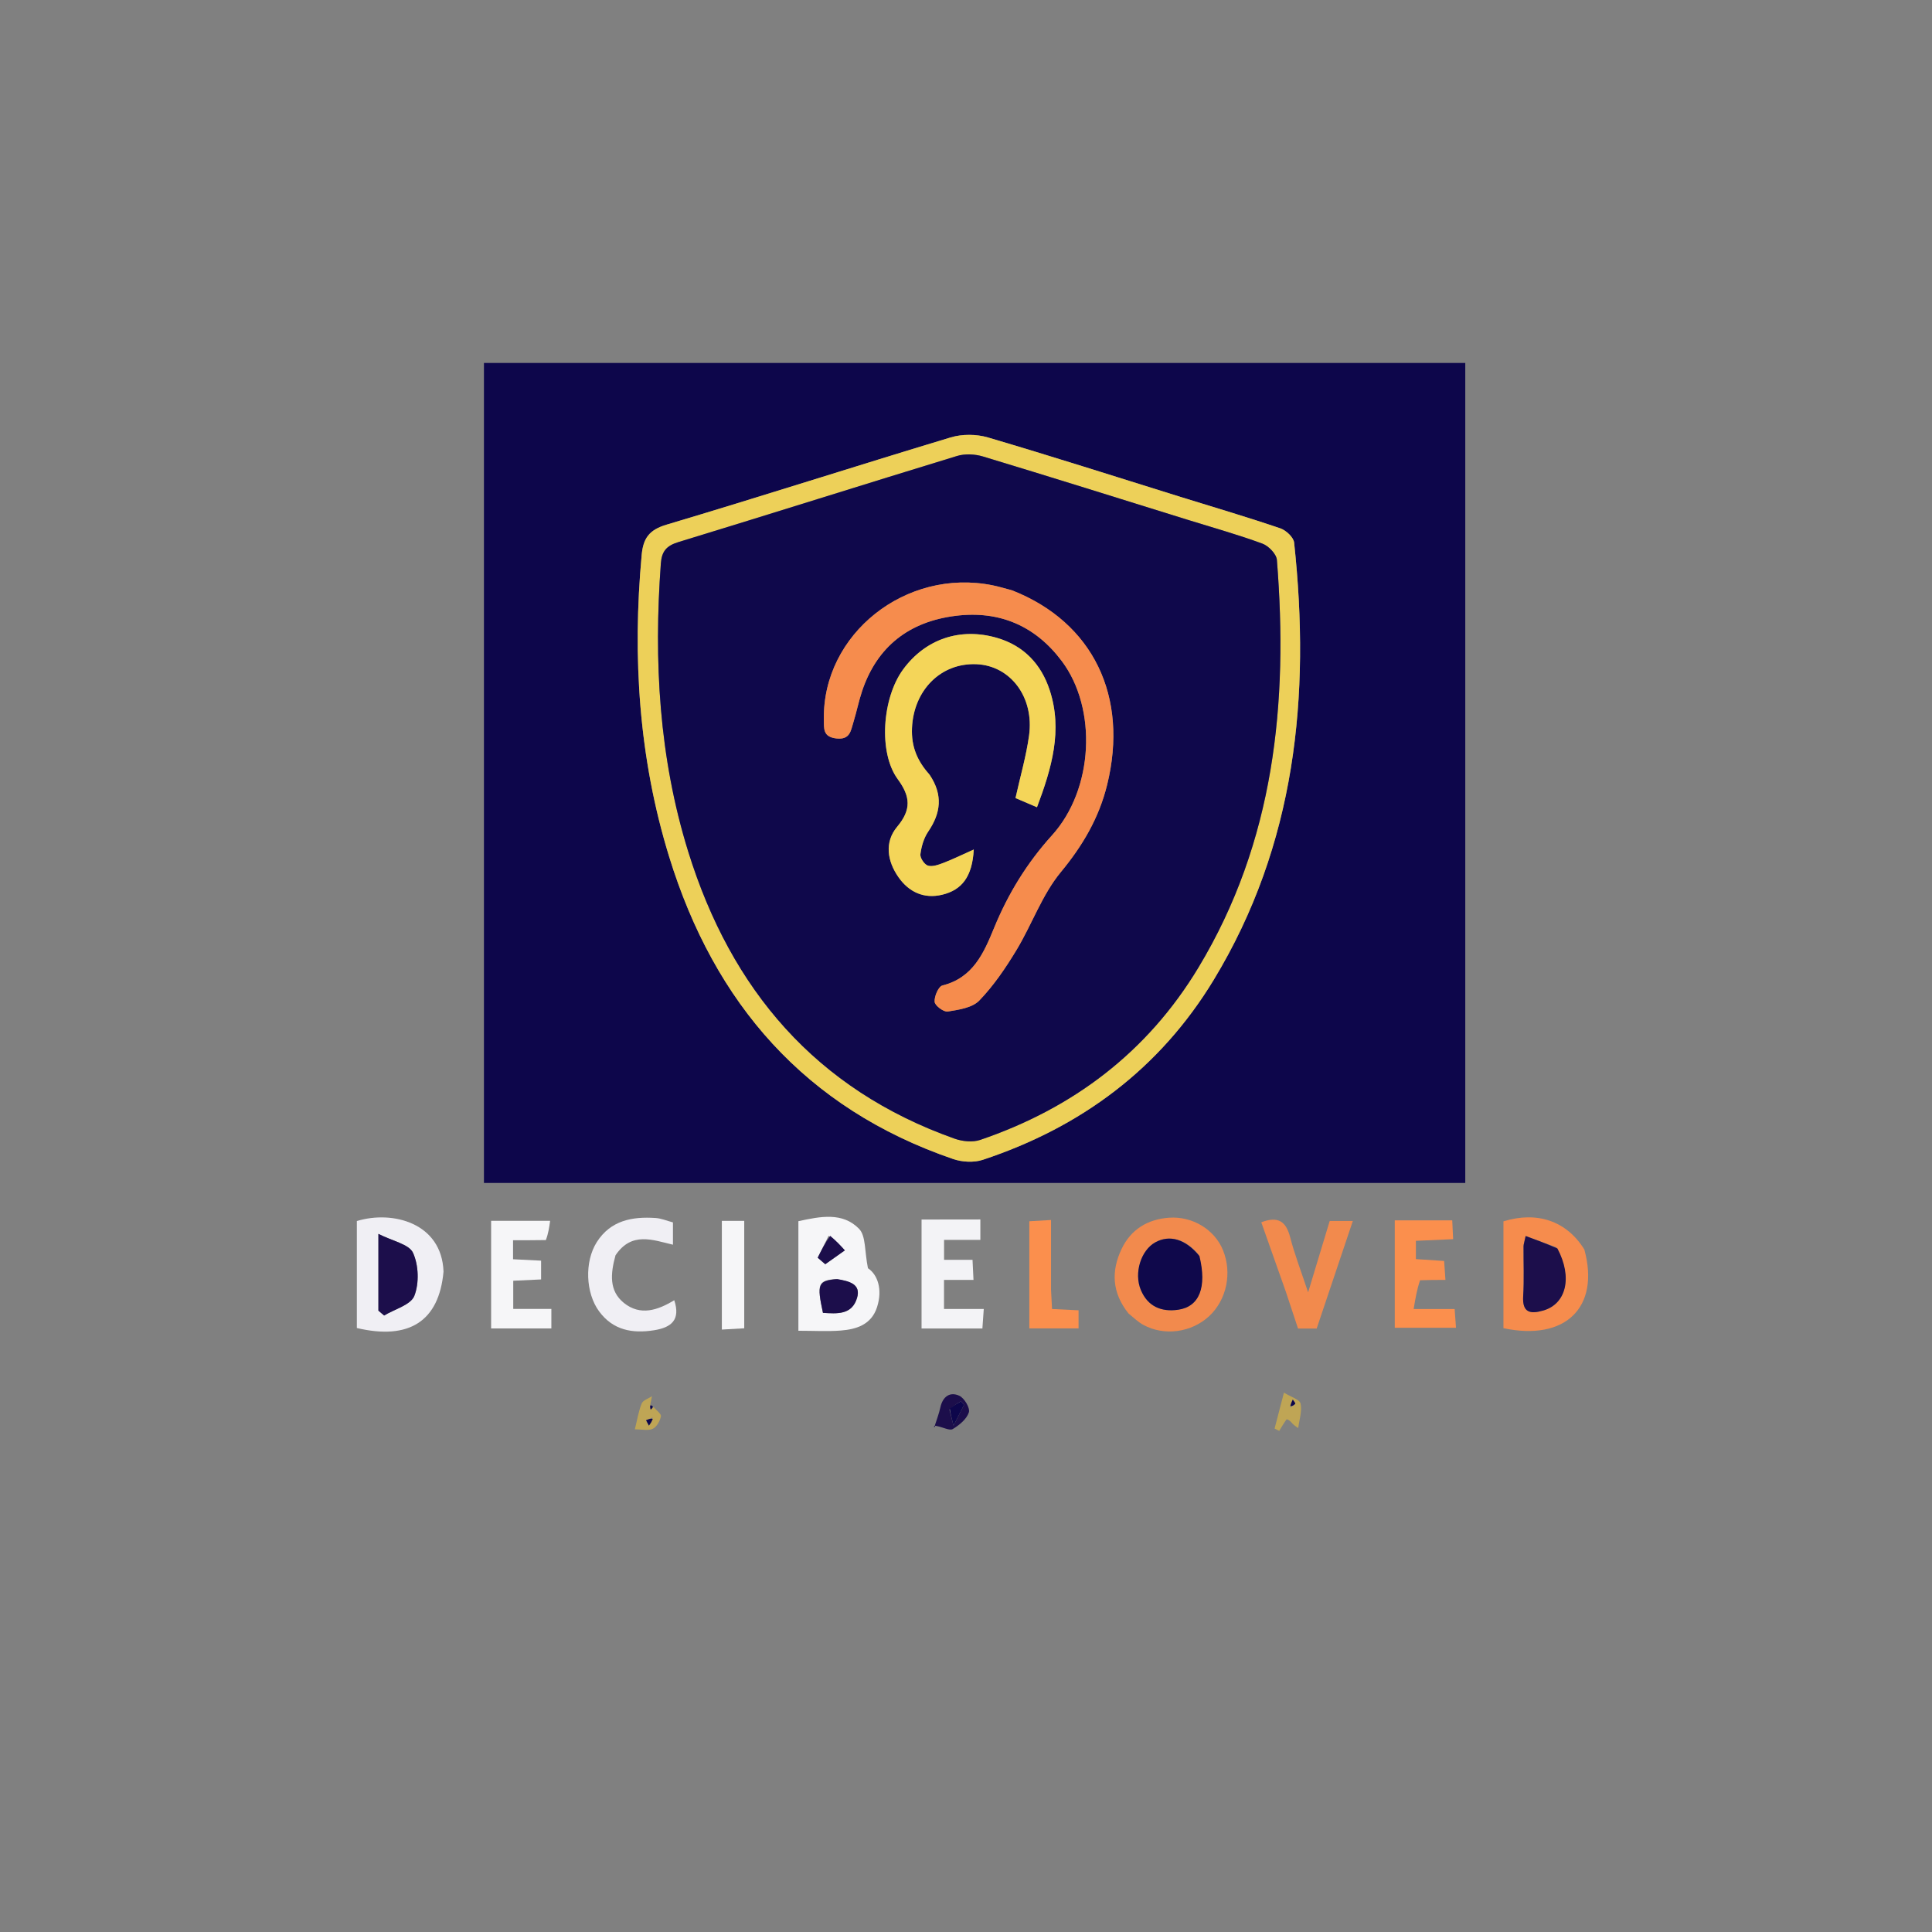 <?xml version="1.0" encoding="UTF-8" standalone="no"?>
<svg
   version="1.1"
   id="Layer_1"
   x="0px"
   y="0px"
   width="100%"
   viewBox="0 0 500 500"
   enable-background="new 0 0 500 500"
   xml:space="preserve"
   xmlns="http://www.w3.org/2000/svg"
   xmlns:svg="http://www.w3.org/2000/svg"><rect x="0" y="0" width="500" height="500" fill="#808080" stroke="none"/><defs
   id="defs29"><clipPath
     clipPathUnits="userSpaceOnUse"
     id="clipPath29"><rect
       style="fill:#000000"
       id="rect30"
       width="325.286"
       height="253.097"
       x="82.626"
       y="55.664" /></clipPath><clipPath
     clipPathUnits="userSpaceOnUse"
     id="clipPath31"><rect
       style="fill:#000000"
       id="rect32"
       width="263.534"
       height="214.828"
       x="125.244"
       y="93.063" /></clipPath><clipPath
     clipPathUnits="userSpaceOnUse"
     id="clipPath33"><rect
       style="fill:#000000"
       id="rect34"
       width="253.967"
       height="212.219"
       x="125.244"
       y="93.933" /></clipPath></defs>&#10;<path
   fill="#0D064B"
   opacity="1"
   stroke="none"
   d=" M346,501   C230.667,501 115.833,501 1,501   C1,334.333 1,167.667 1,1   C167.667,1 334.333,1 501,1   C501,167.667 501,334.333 501,501   C449.5,501 398,501 346,501  M242.838,369.089   C244.109,369.383 245.767,370.322 246.573,369.839   C248.275,368.819 250.171,367.265 250.741,365.522   C251.103,364.414 249.572,361.818 248.277,361.222   C245.808,360.086 243.962,361.457 243.354,364.273   C243.012,365.859 242.412,367.39 241.727,369.084   C241.727,369.084 241.746,369.424 241.746,369.424   C241.746,369.424 242.062,369.082 242.838,369.089  M168.771,363.824   C168.632,363.725 168.492,363.628 168.399,363.011   C168.51,362.454 168.62,361.896 168.73,361.339   C167.812,361.951 166.415,362.368 166.072,363.214   C165.24,365.26 164.899,367.506 164.303,369.901   C166.097,369.901 167.748,370.33 168.933,369.771   C169.961,369.286 170.814,367.75 171.049,366.543   C171.175,365.896 169.834,364.964 168.771,363.824  M305.314,128.539   C288.777,123.388 272.28,118.101 255.667,113.209   C252.691,112.332 249.003,112.309 246.039,113.202   C221.482,120.604 197.065,128.471 172.485,135.789   C167.979,137.131 166.46,139.337 166.066,143.623   C163.639,170.085 165.322,196.211 173.16,221.663   C184.858,259.656 208.397,286.834 246.67,299.953   C249.002,300.753 252.041,300.922 254.345,300.159   C279.768,291.742 300.181,276.575 314.12,253.572   C335.329,218.571 339.196,180.181 334.919,140.425   C334.77,139.045 332.817,137.231 331.328,136.725   C322.975,133.885 314.506,131.384 305.314,128.539  M292.284,340.199   C293.474,341.096 294.575,342.154 295.868,342.863   C301.312,345.853 308.422,344.854 312.981,340.569   C317.462,336.358 318.9,329.452 316.52,323.57   C314.358,318.229 308.643,314.7 302.516,315.145   C296.963,315.548 292.648,318.206 290.251,323.262   C287.568,328.923 287.737,334.517 292.284,340.199  M206.622,325.586   C206.622,331.653 206.622,337.72 206.622,344.398   C210.675,344.398 214.141,344.609 217.571,344.344   C221.688,344.025 225.529,342.789 226.975,338.301   C228.468,333.668 227.112,329.855 224.624,328.218   C223.728,323.782 224.109,319.851 222.33,318.023   C218.085,313.662 212.364,314.784 206.622,316.045   C206.622,319.04 206.622,321.83 206.622,325.586  M114.773,328.684   C114.346,316.485 101.59,313.177 92.353,316.004   C92.353,325.196 92.353,334.456 92.353,343.69   C105.869,346.883 113.62,341.954 114.773,328.684  M409.906,322.992   C405.427,315.957 397.795,313.401 389.089,316.086   C389.089,325.299 389.089,334.543 389.089,343.733   C405.067,347.126 414.134,338.404 409.906,322.992  M159.475,324.478   C163.473,318.665 168.92,320.9 174.161,322.13   C174.161,320.056 174.161,318.276 174.161,316.356   C172.55,315.931 171.14,315.318 169.695,315.22   C163.621,314.804 158.018,315.833 154.444,321.464   C151.231,326.528 151.535,334.635 155.066,339.404   C158.658,344.255 163.631,345.162 169.274,344.267   C173.8,343.549 176.157,341.546 174.497,336.495   C170.213,339.104 165.709,340.611 161.462,337.193   C157.586,334.073 157.988,329.617 159.475,324.478  M249.24,315.611   C245.643,315.611 242.046,315.611 238.497,315.611   C238.497,325.431 238.497,334.528 238.497,343.808   C243.84,343.808 248.92,343.808 254.243,343.808   C254.357,342.186 254.458,340.762 254.599,338.766   C250.952,338.766 247.565,338.766 244.309,338.766   C244.309,335.968 244.309,333.73 244.309,331.246   C246.92,331.246 249.23,331.246 251.941,331.246   C251.852,329.426 251.777,327.879 251.688,326.045   C249.003,326.045 246.727,326.045 244.323,326.045   C244.323,324.193 244.323,322.665 244.323,320.885   C247.588,320.885 250.539,320.885 253.716,320.885   C253.716,319.057 253.716,317.484 253.716,315.592   C252.435,315.592 251.291,315.592 249.24,315.611  M141.695,320.881   C141.924,319.215 142.152,317.549 142.372,315.95   C136.85,315.95 131.981,315.95 127.099,315.95   C127.099,325.415 127.099,334.499 127.099,343.799   C132.363,343.799 137.428,343.799 142.692,343.799   C142.692,342.076 142.692,340.551 142.692,338.744   C139.291,338.744 136.186,338.744 132.827,338.744   C132.827,336.224 132.827,333.987 132.827,331.455   C135.306,331.339 137.569,331.233 140.034,331.117   C140.034,329.413 140.034,327.869 140.034,326.257   C137.461,326.128 135.196,326.015 132.778,325.894   C132.778,324.188 132.778,322.781 132.778,320.975   C135.596,320.975 138.216,320.975 141.695,320.881  M332.922,334.752   C333.909,337.729 334.896,340.706 335.931,343.828   C337.642,343.828 339.253,343.828 340.757,343.828   C343.895,334.488 346.975,325.324 350.111,315.988   C347.721,315.988 345.963,315.988 344.125,315.988   C342.32,321.957 340.579,327.713 338.539,334.459   C336.74,329.024 335.055,324.693 333.901,320.225   C332.863,316.208 330.899,314.627 326.418,316.323   C328.51,322.228 330.596,328.116 332.922,334.752  M367.95,331.24   C369.883,331.24 371.815,331.24 374.083,331.24   C373.938,329.184 373.839,327.787 373.736,326.336   C371.112,326.164 368.845,326.015 366.437,325.857   C366.437,324.154 366.437,322.759 366.437,321.123   C369.757,320.976 372.826,320.84 376.072,320.696   C375.983,318.864 375.913,317.422 375.836,315.833   C370.77,315.833 365.983,315.833 360.962,315.833   C360.962,325.272 360.962,334.497 360.962,343.629   C366.348,343.629 371.425,343.629 376.81,343.629   C376.682,341.84 376.582,340.453 376.461,338.768   C372.909,338.768 369.79,338.768 365.851,338.768   C366.307,336.035 366.693,333.726 367.95,331.24  M272.007,333.35   C272.007,327.584 272.007,321.819 272.007,315.734   C269.731,315.866 268.023,315.965 266.388,316.06   C266.388,325.63 266.388,334.669 266.388,343.783   C270.772,343.783 274.835,343.783 279.133,343.783   C279.133,342.12 279.133,340.706 279.133,339.101   C276.797,338.989 274.691,338.888 272.267,338.772   C272.175,337.205 272.091,335.756 272.007,333.35  M186.814,325.592   C186.814,331.667 186.814,337.742 186.814,344.094   C189.178,343.958 190.906,343.858 192.606,343.759   C192.606,334.243 192.606,325.168 192.606,315.965   C190.606,315.965 188.864,315.965 186.814,315.965   C186.814,319.012 186.814,321.82 186.814,325.592  M334.071,368.321   C334.706,368.744 335.342,369.167 335.978,369.59   C336.247,367.463 337.003,365.236 336.59,363.251   C336.369,362.194 334.128,361.557 332.283,360.41   C331.297,364.2 330.581,366.958 329.864,369.715   C330.262,369.913 330.66,370.11 331.059,370.308   C331.674,369.313 332.256,368.293 332.946,367.353   C333.035,367.231 333.682,367.518 334.071,368.321  z"
   id="path1"
   clip-path="url(#clipPath33)" />&#10;<path
   fill="#EDD059"
   opacity="1"
   stroke="none"
   d=" M305.695,128.653   C314.506,131.384 322.975,133.885 331.328,136.725   C332.817,137.231 334.77,139.045 334.919,140.425   C339.196,180.181 335.329,218.571 314.12,253.572   C300.181,276.575 279.768,291.742 254.345,300.159   C252.041,300.922 249.002,300.753 246.67,299.953   C208.397,286.834 184.858,259.656 173.16,221.663   C165.322,196.211 163.639,170.085 166.066,143.623   C166.46,139.337 167.979,137.131 172.485,135.789   C197.065,128.471 221.482,120.604 246.039,113.202   C249.003,112.309 252.691,112.332 255.667,113.209   C272.28,118.101 288.777,123.388 305.695,128.653  M306.904,134.384   C289.402,128.941 271.919,123.438 254.375,118.135   C252.299,117.507 249.716,117.386 247.667,118.012   C223.605,125.358 199.618,132.953 175.556,140.298   C172.497,141.232 171.259,142.672 171.03,145.796   C169.17,171.077 170.555,196.065 178.115,220.408   C189.206,256.119 211.145,281.937 247.025,294.675   C249.049,295.394 251.703,295.675 253.67,295.006   C277.718,286.821 296.948,272.282 310.132,250.433   C329.816,217.813 333.429,181.938 330.459,144.909   C330.335,143.371 328.307,141.279 326.708,140.691   C320.462,138.392 314.031,136.595 306.904,134.384  z"
   id="path2" />&#10;<path
   fill="#F28A4D"
   opacity="1"
   stroke="none"
   d=" M292.049,339.916   C287.737,334.517 287.568,328.923 290.251,323.262   C292.648,318.206 296.963,315.548 302.516,315.145   C308.643,314.7 314.358,318.229 316.52,323.57   C318.9,329.452 317.462,336.358 312.981,340.569   C308.422,344.854 301.312,345.853 295.868,342.863   C294.575,342.154 293.474,341.096 292.049,339.916  M310.196,324.705   C306.835,320.662 302.684,319.48 298.993,321.514   C295.302,323.549 293.411,329.422 295.245,333.827   C297.024,338.099 300.528,339.593 304.929,338.955   C310.36,338.167 312.404,333.202 310.196,324.705  z"
   id="path3" />&#10;<path
   fill="#F6F6F8"
   opacity="1"
   stroke="none"
   d=" M206.622,325.103   C206.622,321.83 206.622,319.04 206.622,316.045   C212.364,314.784 218.085,313.662 222.33,318.023   C224.109,319.851 223.728,323.782 224.624,328.218   C227.112,329.855 228.468,333.668 226.975,338.301   C225.529,342.789 221.688,344.025 217.571,344.344   C214.141,344.609 210.675,344.398 206.622,344.398   C206.622,337.72 206.622,331.653 206.622,325.103  M216.27,331.007   C211.696,331.424 211.356,332.273 212.983,339.767   C216.586,339.979 220.495,340.366 221.81,335.873   C222.847,332.331 219.838,331.559 216.27,331.007  M214.44,319.828   C213.499,321.717 212.558,323.606 211.617,325.495   C212.271,326.057 212.926,326.618 213.581,327.179   C215.269,325.983 216.957,324.788 218.646,323.592   C217.519,322.345 216.391,321.099 214.44,319.828  z"
   id="path4" />&#10;<path
   fill="#F0EFF4"
   opacity="1"
   stroke="none"
   d=" M114.782,329.101   C113.62,341.954 105.869,346.883 92.353,343.69   C92.353,334.456 92.353,325.196 92.353,316.004   C101.59,313.177 114.346,316.485 114.782,329.101  M97.931,327.53   C97.931,331.416 97.931,335.302 97.931,339.188   C98.424,339.611 98.917,340.033 99.41,340.456   C102.134,338.804 106.306,337.72 107.231,335.363   C108.51,332.101 108.348,327.422 106.887,324.227   C105.864,321.99 101.637,321.218 97.931,319.327   C97.931,322.941 97.931,324.745 97.931,327.53  z"
   id="path5" />&#10;<path
   fill="#F68C4D"
   opacity="1"
   stroke="none"
   d=" M410.03,323.372   C414.134,338.404 405.067,347.126 389.089,343.733   C389.089,334.543 389.089,325.299 389.089,316.086   C397.795,313.401 405.427,315.957 410.03,323.372  M402.797,322.81   C400.214,321.858 397.632,320.906 394.84,319.878   C394.477,321.585 394.293,322.054 394.289,322.525   C394.259,326.829 394.464,331.146 394.196,335.433   C393.924,339.798 396.092,340.11 399.404,339.16   C405.328,337.459 407.039,330.592 402.797,322.81  z"
   id="path6" />&#10;<path
   fill="#F0EFF4"
   opacity="1"
   stroke="none"
   d=" M159.294,324.866   C157.988,329.617 157.586,334.073 161.462,337.193   C165.709,340.611 170.213,339.104 174.497,336.495   C176.157,341.546 173.8,343.549 169.274,344.267   C163.631,345.162 158.658,344.255 155.066,339.404   C151.535,334.635 151.231,326.528 154.444,321.464   C158.018,315.833 163.621,314.804 169.695,315.22   C171.14,315.318 172.55,315.931 174.161,316.356   C174.161,318.276 174.161,320.056 174.161,322.13   C168.92,320.9 163.473,318.665 159.294,324.866  z"
   id="path7" />&#10;<path
   fill="#F3F3F6"
   opacity="1"
   stroke="none"
   d=" M249.694,315.601   C251.291,315.592 252.435,315.592 253.716,315.592   C253.716,317.484 253.716,319.057 253.716,320.885   C250.539,320.885 247.588,320.885 244.323,320.885   C244.323,322.665 244.323,324.193 244.323,326.045   C246.727,326.045 249.003,326.045 251.688,326.045   C251.777,327.879 251.852,329.426 251.941,331.246   C249.23,331.246 246.92,331.246 244.309,331.246   C244.309,333.73 244.309,335.968 244.309,338.766   C247.565,338.766 250.952,338.766 254.599,338.766   C254.458,340.762 254.357,342.186 254.243,343.808   C248.92,343.808 243.84,343.808 238.497,343.808   C238.497,334.528 238.497,325.431 238.497,315.611   C242.046,315.611 245.643,315.611 249.694,315.601  z"
   id="path8" />&#10;<path
   fill="#F6F6F8"
   opacity="1"
   stroke="none"
   d=" M141.266,320.928   C138.216,320.975 135.596,320.975 132.778,320.975   C132.778,322.781 132.778,324.188 132.778,325.894   C135.196,326.015 137.461,326.128 140.034,326.257   C140.034,327.869 140.034,329.413 140.034,331.117   C137.569,331.233 135.306,331.339 132.827,331.455   C132.827,333.987 132.827,336.224 132.827,338.744   C136.186,338.744 139.291,338.744 142.692,338.744   C142.692,340.551 142.692,342.076 142.692,343.799   C137.428,343.799 132.363,343.799 127.099,343.799   C127.099,334.499 127.099,325.415 127.099,315.95   C131.981,315.95 136.85,315.95 142.372,315.95   C142.152,317.549 141.924,319.215 141.266,320.928  z"
   id="path9" />&#10;<path
   fill="#F28A4D"
   opacity="1"
   stroke="none"
   d=" M332.802,334.378   C330.596,328.116 328.51,322.228 326.418,316.323   C330.899,314.627 332.863,316.208 333.901,320.225   C335.055,324.693 336.74,329.024 338.539,334.459   C340.579,327.713 342.32,321.957 344.125,315.988   C345.963,315.988 347.721,315.988 350.111,315.988   C346.975,325.324 343.895,334.488 340.757,343.828   C339.253,343.828 337.642,343.828 335.931,343.828   C334.896,340.706 333.909,337.729 332.802,334.378  z"
   id="path10" />&#10;<path
   fill="#FB8F4D"
   opacity="1"
   stroke="none"
   d=" M367.514,331.328   C366.693,333.726 366.307,336.035 365.851,338.768   C369.79,338.768 372.909,338.768 376.461,338.768   C376.582,340.453 376.682,341.84 376.81,343.629   C371.425,343.629 366.348,343.629 360.962,343.629   C360.962,334.497 360.962,325.272 360.962,315.833   C365.983,315.833 370.77,315.833 375.836,315.833   C375.913,317.422 375.983,318.864 376.072,320.696   C372.826,320.84 369.757,320.976 366.437,321.123   C366.437,322.759 366.437,324.154 366.437,325.857   C368.845,326.015 371.112,326.164 373.736,326.336   C373.839,327.787 373.938,329.184 374.083,331.24   C371.815,331.24 369.883,331.24 367.514,331.328  z"
   id="path11" />&#10;<path
   fill="#FB8F4D"
   opacity="1"
   stroke="none"
   d=" M272.007,333.829   C272.091,335.756 272.175,337.205 272.267,338.772   C274.691,338.888 276.797,338.989 279.133,339.101   C279.133,340.706 279.133,342.12 279.133,343.783   C274.835,343.783 270.772,343.783 266.388,343.783   C266.388,334.669 266.388,325.63 266.388,316.06   C268.023,315.965 269.731,315.866 272.007,315.734   C272.007,321.819 272.007,327.584 272.007,333.829  z"
   id="path12" />&#10;<path
   fill="#F6F6F8"
   opacity="1"
   stroke="none"
   d=" M186.814,325.11   C186.814,321.82 186.814,319.012 186.814,315.965   C188.864,315.965 190.606,315.965 192.606,315.965   C192.606,325.168 192.606,334.243 192.606,343.759   C190.906,343.858 189.178,343.958 186.814,344.094   C186.814,337.742 186.814,331.667 186.814,325.11  z"
   id="path13" />&#10;<path
   fill="#BFA555"
   opacity="1"
   stroke="none"
   d=" M334.071,367.969   C333.682,367.518 333.035,367.231 332.946,367.353   C332.256,368.293 331.674,369.313 331.059,370.308   C330.66,370.11 330.262,369.913 329.864,369.715   C330.581,366.958 331.297,364.2 332.283,360.41   C334.128,361.557 336.369,362.194 336.59,363.251   C337.003,365.236 336.247,367.463 335.978,369.59   C335.342,369.167 334.706,368.744 334.071,367.969  M333.917,364.259   C334.364,363.944 334.888,363.688 335.212,363.276   C335.302,363.16 334.805,362.583 334.577,362.217   C334.364,362.642 334.151,363.067 333.917,364.259  z"
   id="path14" />&#10;<path
   fill="#BFA555"
   opacity="1"
   stroke="none"
   d=" M169.155,364.161   C169.834,364.964 171.175,365.896 171.049,366.543   C170.814,367.75 169.961,369.286 168.933,369.771   C167.748,370.33 166.097,369.901 164.303,369.901   C164.899,367.506 165.24,365.26 166.072,363.214   C166.415,362.368 167.812,361.951 168.73,361.339   C168.62,361.896 168.51,362.454 168.287,363.521   C168.247,364.287 168.319,364.544 168.39,364.802   C168.645,364.588 168.9,364.374 169.155,364.161  M168.906,366.83   C168.338,367.075 167.769,367.32 167.201,367.565   C167.447,368.025 167.693,368.486 167.94,368.946   C168.284,368.486 168.629,368.025 168.906,366.83  z"
   id="path15" />&#10;<path
   fill="#1C0E4B"
   opacity="1"
   stroke="none"
   d=" M241.928,368.946   C242.412,367.39 243.012,365.859 243.354,364.273   C243.962,361.457 245.808,360.086 248.277,361.222   C249.572,361.818 251.103,364.414 250.741,365.522   C250.171,367.265 248.275,368.819 246.573,369.839   C245.767,370.322 244.109,369.383 242.418,369.049   C241.999,369.01 241.928,368.946 241.928,368.946  M245.712,364.803   C245.996,365.921 246.281,367.038 246.77,368.96   C247.986,366.551 248.741,365.053 249.497,363.555   C249.232,363.253 248.966,362.951 248.701,362.649   C247.772,363.188 246.842,363.727 245.712,364.803  z"
   id="path16" />&#10;<path
   fill="#1C0E4B"
   opacity="1"
   stroke="none"
   d=" M242.031,369.046   C242.062,369.082 241.746,369.424 241.746,369.424   C241.746,369.424 241.727,369.084 241.828,369.015   C241.928,368.946 241.999,369.01 242.031,369.046  z"
   id="path17" />&#10;<path
   fill="#0F084B"
   opacity="1"
   stroke="none"
   d=" M307.286,134.498   C314.031,136.595 320.462,138.392 326.708,140.691   C328.307,141.279 330.335,143.371 330.459,144.909   C333.429,181.938 329.816,217.813 310.132,250.433   C296.948,272.282 277.718,286.821 253.67,295.006   C251.703,295.675 249.049,295.394 247.025,294.675   C211.145,281.937 189.206,256.119 178.115,220.408   C170.555,196.065 169.17,171.077 171.03,145.796   C171.259,142.672 172.497,141.232 175.556,140.298   C199.618,132.953 223.605,125.358 247.667,118.012   C249.716,117.386 252.299,117.507 254.375,118.135   C271.919,123.438 289.402,128.941 307.286,134.498  M261.679,152.699   C260.07,152.286 258.477,151.797 256.851,151.47   C234.397,146.957 212.869,164.09 213.216,186.158   C213.253,188.526 212.92,190.713 216.464,191.111   C219.994,191.508 220.181,189.116 220.84,186.986   C221.676,184.289 222.218,181.498 223.117,178.825   C227.028,167.206 235.385,160.865 247.316,159.375   C258.629,157.962 267.946,161.944 274.811,171.115   C284.004,183.397 283.057,204.247 272.26,216.174   C265.772,223.339 260.907,231.288 257.278,240.124   C254.591,246.666 251.841,253.039 243.904,255.038   C242.867,255.299 241.76,257.879 241.884,259.279   C241.971,260.265 244.231,261.955 245.273,261.787   C248.118,261.33 251.622,260.819 253.432,258.945   C257.153,255.093 260.247,250.526 263.038,245.913   C267.054,239.274 269.676,231.593 274.533,225.711   C280.211,218.834 284.414,211.68 286.525,203.105   C292.138,180.305 282.945,161.077 261.679,152.699  M240.37,200.233   C237.35,196.891 235.827,193.189 236.02,188.464   C236.418,178.694 243.42,171.488 252.742,171.896   C261.512,172.281 267.704,180.439 266.318,190.379   C265.574,195.722 264.05,200.956 262.811,206.538   C264.366,207.203 266.13,207.956 268.371,208.914   C272.184,198.799 275.064,188.964 271.645,178.567   C269.462,171.928 265.004,167.114 258.025,165.082   C248.528,162.317 239.512,165.349 233.72,173.257   C228.325,180.624 227.278,194.745 232.331,201.641   C235.653,206.175 235.891,209.532 232.177,213.973   C228.837,217.967 229.629,222.868 232.517,227.005   C235.186,230.828 239.078,232.694 243.814,231.56   C248.968,230.325 251.618,226.868 252.012,219.854   C248.895,221.246 246.585,222.386 244.189,223.303   C242.906,223.794 241.335,224.374 240.156,224.026   C239.246,223.758 238.08,222.023 238.198,221.087   C238.451,219.065 239.087,216.886 240.222,215.216   C243.455,210.457 244.133,205.78 240.37,200.233  z"
   id="path18" />&#10;<path
   fill="#0F084B"
   opacity="1"
   stroke="none"
   d=" M310.414,325.065   C312.404,333.202 310.36,338.167 304.929,338.955   C300.528,339.593 297.024,338.099 295.245,333.827   C293.411,329.422 295.302,323.549 298.993,321.514   C302.684,319.48 306.835,320.662 310.414,325.065  z"
   id="path19" />&#10;<path
   fill="#1C0E4B"
   opacity="1"
   stroke="none"
   d=" M216.692,331.032   C219.838,331.559 222.847,332.331 221.81,335.873   C220.495,340.366 216.586,339.979 212.983,339.767   C211.356,332.273 211.696,331.424 216.692,331.032  z"
   id="path20" />&#10;<path
   fill="#1C0E4B"
   opacity="1"
   stroke="none"
   d=" M214.852,319.84   C216.391,321.099 217.519,322.345 218.646,323.592   C216.957,324.788 215.269,325.983 213.581,327.179   C212.926,326.618 212.271,326.057 211.617,325.495   C212.558,323.606 213.499,321.717 214.852,319.84  z"
   id="path21" />&#10;<path
   fill="#1C0E4B"
   opacity="1"
   stroke="none"
   d=" M97.931,327.04   C97.931,324.745 97.931,322.941 97.931,319.327   C101.637,321.218 105.864,321.99 106.887,324.227   C108.348,327.422 108.51,332.101 107.231,335.363   C106.306,337.72 102.134,338.804 99.41,340.456   C98.917,340.033 98.424,339.611 97.931,339.188   C97.931,335.302 97.931,331.416 97.931,327.04  z"
   id="path22" />&#10;<path
   fill="#1C0E4B"
   opacity="1"
   stroke="none"
   d=" M403.059,323.105   C407.039,330.592 405.328,337.459 399.404,339.16   C396.092,340.11 393.924,339.798 394.196,335.433   C394.464,331.146 394.259,326.829 394.289,322.525   C394.293,322.054 394.477,321.585 394.84,319.878   C397.632,320.906 400.214,321.858 403.059,323.105  z"
   id="path23" />&#10;<path
   fill="#0D064B"
   opacity="1"
   stroke="none"
   d=" M333.927,363.875   C334.151,363.067 334.364,362.642 334.578,362.217   C334.805,362.583 335.302,363.16 335.212,363.276   C334.888,363.688 334.364,363.944 333.927,363.875  z"
   id="path24" />&#10;<path
   fill="#0D064B"
   opacity="1"
   stroke="none"
   d=" M168.94,367.197   C168.629,368.025 168.284,368.486 167.94,368.946   C167.693,368.486 167.447,368.025 167.201,367.565   C167.769,367.32 168.338,367.075 168.94,367.197  z"
   id="path25" />&#10;<path
   fill="#0D064B"
   opacity="1"
   stroke="none"
   d=" M168.963,363.992   C168.9,364.374 168.645,364.588 168.39,364.802   C168.319,364.544 168.247,364.287 168.264,363.78   C168.492,363.628 168.632,363.725 168.963,363.992  z"
   id="path26" />&#10;<path
   fill="#0D064B"
   opacity="1"
   stroke="none"
   d=" M245.813,364.534   C246.842,363.727 247.772,363.188 248.701,362.649   C248.966,362.951 249.232,363.253 249.497,363.555   C248.741,365.053 247.986,366.551 246.77,368.96   C246.281,367.038 245.996,365.921 245.813,364.534  z"
   id="path27" />&#10;<path
   fill="#F68C4D"
   opacity="1"
   stroke="none"
   d=" M262.059,152.821   C282.945,161.077 292.138,180.305 286.525,203.105   C284.414,211.68 280.211,218.834 274.533,225.711   C269.676,231.593 267.054,239.274 263.038,245.913   C260.247,250.526 257.153,255.093 253.432,258.945   C251.622,260.819 248.118,261.33 245.273,261.787   C244.231,261.955 241.971,260.265 241.884,259.279   C241.76,257.879 242.867,255.299 243.904,255.038   C251.841,253.039 254.591,246.666 257.278,240.124   C260.907,231.288 265.772,223.339 272.26,216.174   C283.057,204.247 284.004,183.397 274.811,171.115   C267.946,161.944 258.629,157.962 247.316,159.375   C235.385,160.865 227.028,167.206 223.117,178.825   C222.218,181.498 221.676,184.289 220.84,186.986   C220.181,189.116 219.994,191.508 216.464,191.111   C212.92,190.713 213.253,188.526 213.216,186.158   C212.869,164.09 234.397,146.957 256.851,151.47   C258.477,151.797 260.07,152.286 262.059,152.821  z"
   id="path28" />&#10;<path
   fill="#F4D559"
   opacity="1"
   stroke="none"
   d=" M240.61,200.531   C244.133,205.78 243.455,210.457 240.222,215.216   C239.087,216.886 238.451,219.065 238.198,221.087   C238.08,222.023 239.246,223.758 240.156,224.026   C241.335,224.374 242.906,223.794 244.189,223.303   C246.585,222.386 248.895,221.246 252.012,219.854   C251.618,226.868 248.968,230.325 243.814,231.56   C239.078,232.694 235.186,230.828 232.517,227.005   C229.629,222.868 228.837,217.967 232.177,213.973   C235.891,209.532 235.653,206.175 232.331,201.641   C227.278,194.745 228.325,180.624 233.72,173.257   C239.512,165.349 248.528,162.317 258.025,165.082   C265.004,167.114 269.462,171.928 271.645,178.567   C275.064,188.964 272.184,198.799 268.371,208.914   C266.13,207.956 264.366,207.203 262.811,206.538   C264.05,200.956 265.574,195.722 266.318,190.379   C267.704,180.439 261.512,172.281 252.742,171.896   C243.42,171.488 236.418,178.694 236.02,188.464   C235.827,193.189 237.35,196.891 240.61,200.531  z"
   id="path29" />&#10;</svg>
